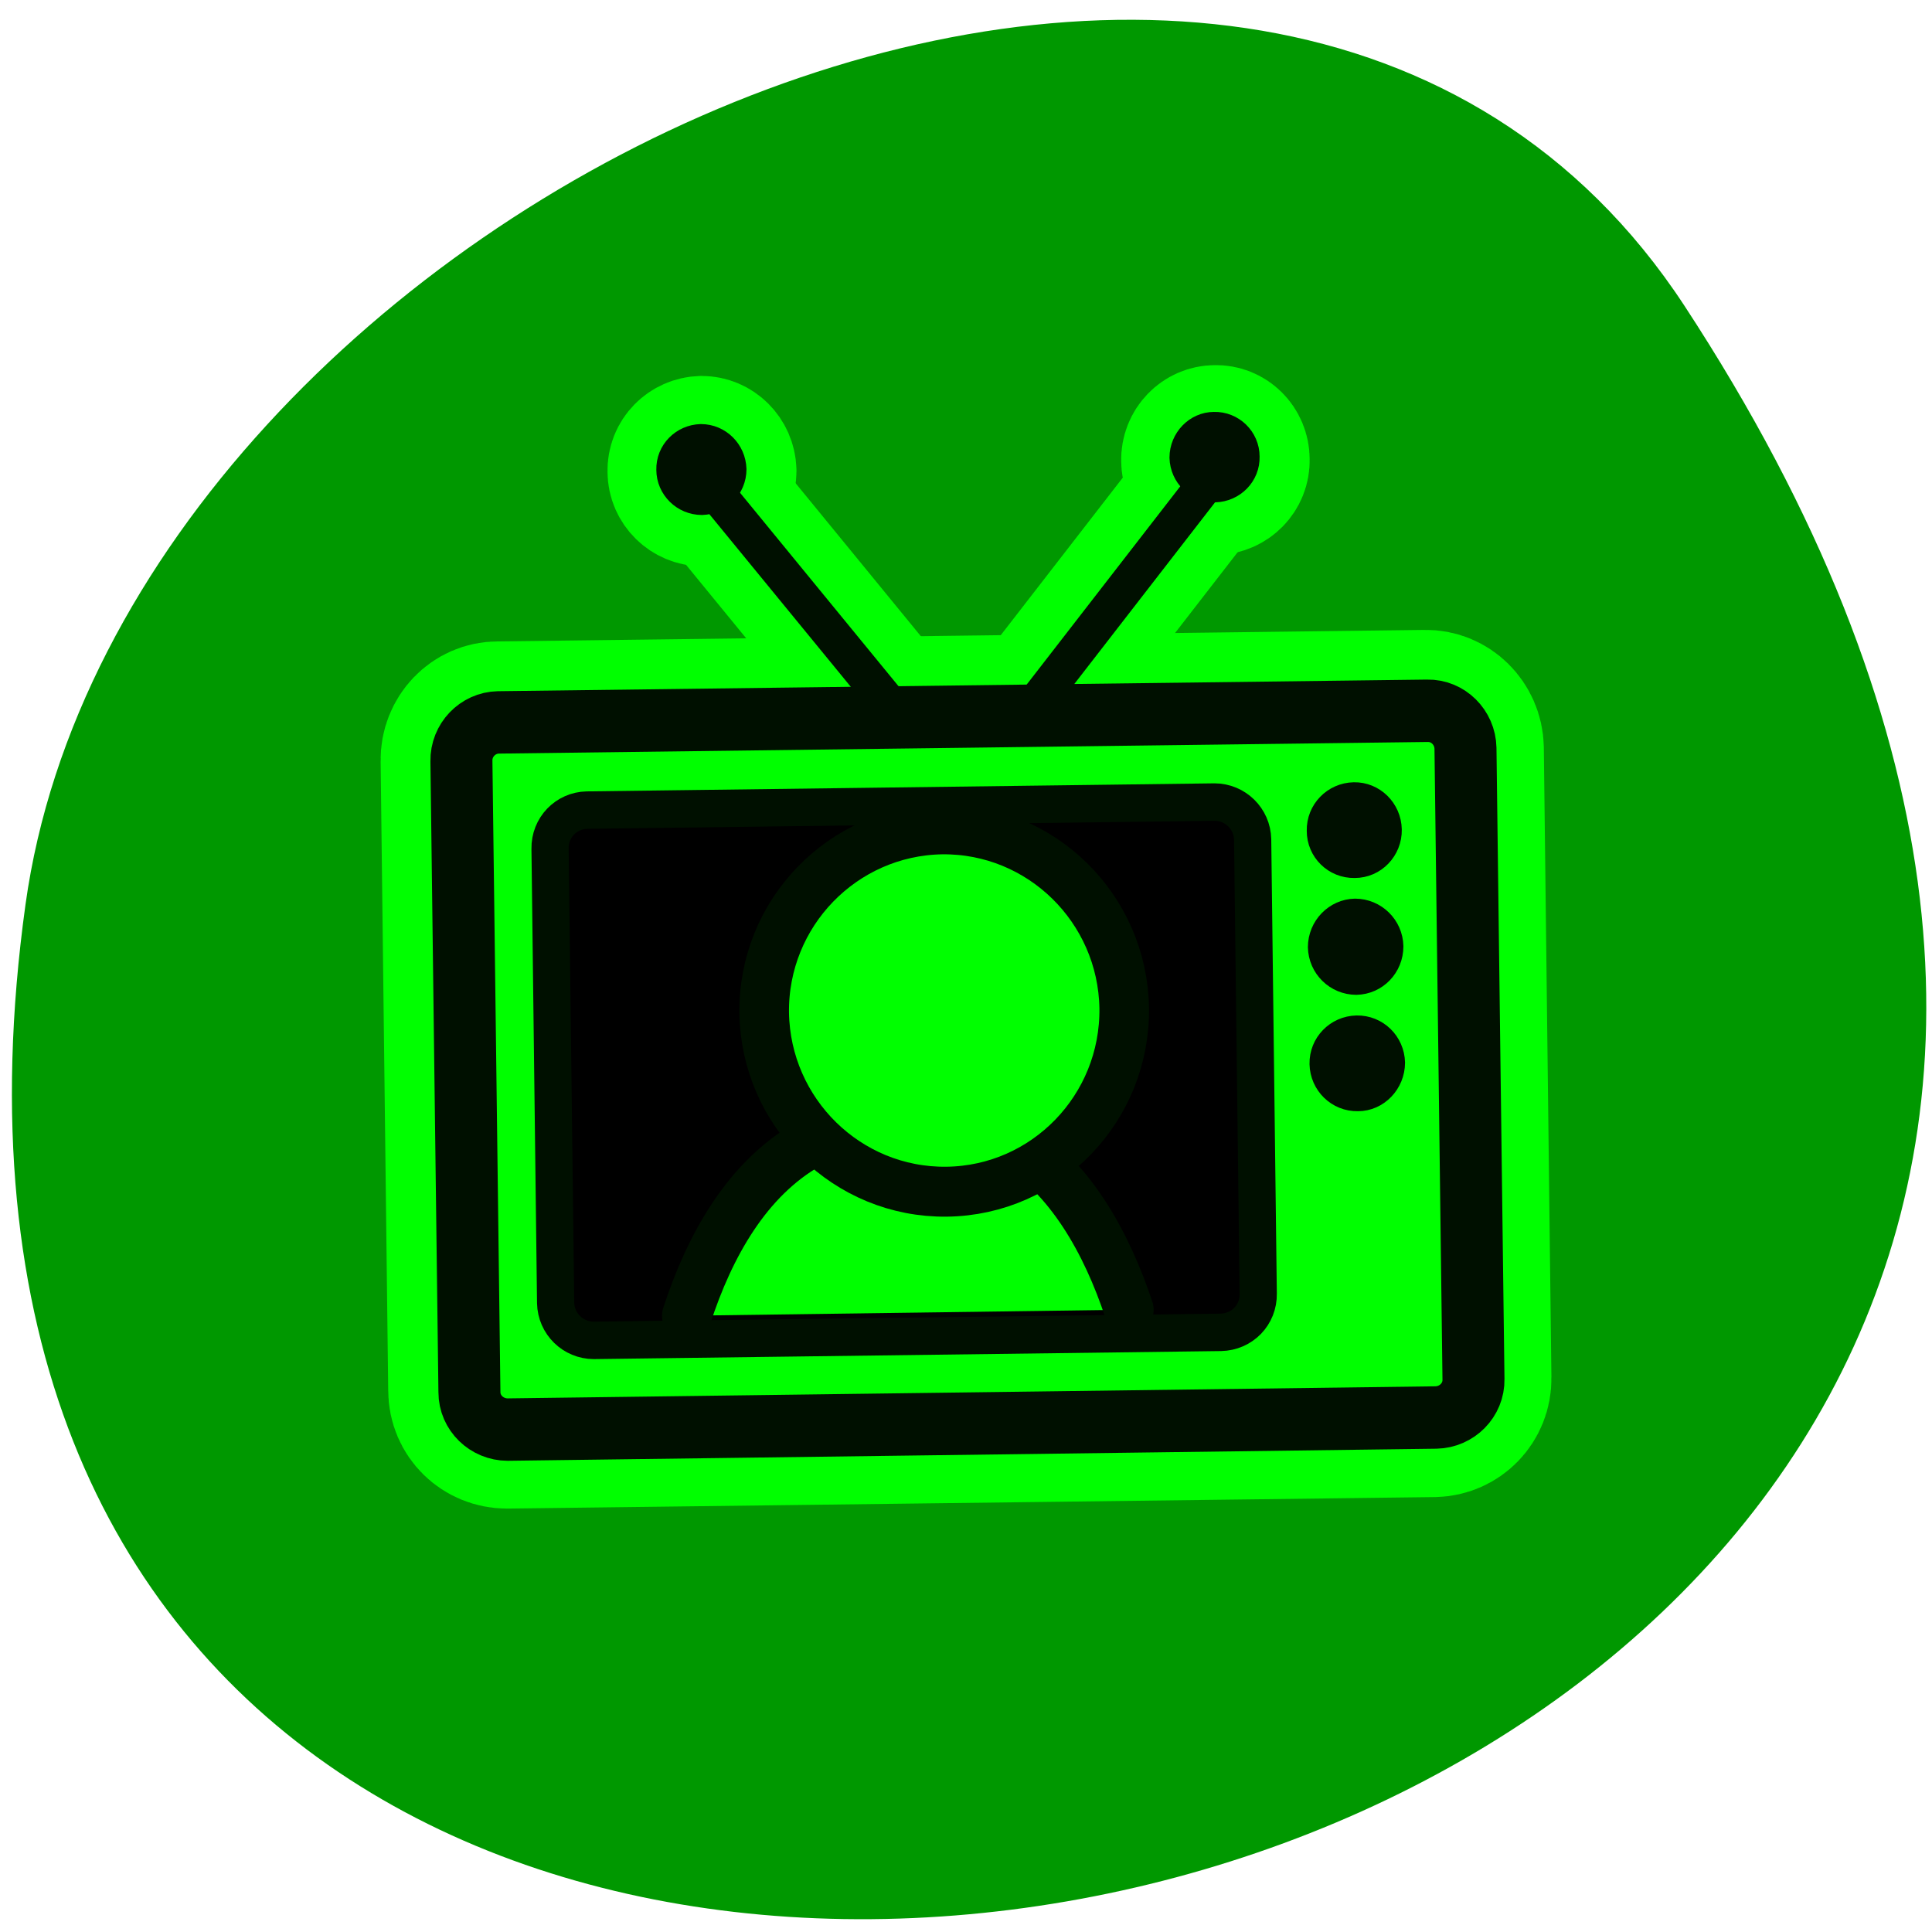
<svg xmlns="http://www.w3.org/2000/svg" xmlns:xlink="http://www.w3.org/1999/xlink" width="16px" height="16px" viewBox="0 0 16 16" version="1.1">
<g id="surface1">
<path style=" stroke:none;fill-rule:nonzero;fill:rgb(0%,59.608%,0%);fill-opacity:1;" d="M 13.949 2.531 C 23.02 16.379 -1.762 21.738 0.211 7.492 C 1.016 1.68 10.477 -2.766 13.949 2.531 Z M 13.949 2.531 "/>
<path style="fill:none;stroke-width:6.875;stroke-linecap:butt;stroke-linejoin:miter;stroke:rgb(0%,100%,0%);stroke-opacity:1;stroke-miterlimit:4;" d="M 28.748 21.39 L 16.919 6.665 " transform="matrix(0.164,-0.002,0.002,0.165,3.006,2.857)"/>
<path style="fill:none;stroke-width:6.875;stroke-linecap:butt;stroke-linejoin:miter;stroke:rgb(0%,100%,0%);stroke-opacity:1;stroke-miterlimit:4;" d="M 30.69 22.13 L 43.242 6.42 " transform="matrix(0.164,-0.002,0.002,0.165,3.006,2.857)"/>
<path style="fill-rule:evenodd;fill:rgb(0%,6.275%,0%);fill-opacity:1;stroke-width:6.875;stroke-linecap:round;stroke-linejoin:round;stroke:rgb(0%,100%,0%);stroke-opacity:1;stroke-miterlimit:4;" d="M 18.373 6.545 C 18.362 7.279 17.758 7.862 17.043 7.875 C 16.305 7.864 15.695 7.263 15.706 6.529 C 15.693 5.794 16.298 5.211 17.036 5.198 C 17.774 5.209 18.361 5.81 18.373 6.545 Z M 18.373 6.545 " transform="matrix(0.164,-0.002,0.002,0.165,3.006,2.857)"/>
<path style="fill-rule:evenodd;fill:rgb(0%,6.275%,0%);fill-opacity:1;stroke-width:6.875;stroke-linecap:round;stroke-linejoin:round;stroke:rgb(0%,100%,0%);stroke-opacity:1;stroke-miterlimit:4;" d="M 44.291 6.293 C 44.304 7.028 43.7 7.611 42.961 7.624 C 42.247 7.613 41.636 7.035 41.648 6.301 C 41.635 5.566 42.239 4.959 42.978 4.97 C 43.716 4.958 44.303 5.559 44.291 6.293 Z M 44.291 6.293 " transform="matrix(0.164,-0.002,0.002,0.165,3.006,2.857)"/>
<path style="fill:none;stroke-width:8.125;stroke-linecap:round;stroke-linejoin:round;stroke:rgb(0%,100%,0%);stroke-opacity:1;stroke-miterlimit:4;" d="M 6.585 19.021 L 53.412 19.011 C 54.46 19.003 55.304 19.869 55.312 20.912 L 55.31 52.519 C 55.318 53.562 54.472 54.402 53.424 54.41 L 6.597 54.42 C 5.525 54.404 4.681 53.562 4.697 52.519 L 4.699 20.912 C 4.691 19.869 5.537 19.005 6.585 19.021 Z M 6.585 19.021 " transform="matrix(0.164,-0.002,0.002,0.165,3.006,2.857)"/>
<path style="fill:none;stroke-width:1.975;stroke-linecap:butt;stroke-linejoin:miter;stroke:rgb(0%,6.275%,0%);stroke-opacity:1;stroke-miterlimit:4;" d="M 27.859 21.44 L 15.401 5.932 " transform="matrix(0.156,-0.002,0.002,0.157,3.384,3.021)"/>
<path style="fill:none;stroke-width:1.975;stroke-linecap:butt;stroke-linejoin:miter;stroke:rgb(0%,6.275%,0%);stroke-opacity:1;stroke-miterlimit:4;" d="M 29.904 22.219 L 43.147 5.674 " transform="matrix(0.156,-0.002,0.002,0.157,3.384,3.021)"/>
<path style="fill-rule:evenodd;fill:rgb(0%,6.275%,0%);fill-opacity:1;stroke-width:1.975;stroke-linecap:round;stroke-linejoin:round;stroke:rgb(0%,6.275%,0%);stroke-opacity:1;stroke-miterlimit:4;" d="M -18.311 6.696 C -18.323 7.47 -18.96 8.084 -19.712 8.098 C -20.49 8.086 -21.132 7.453 -21.121 6.679 C -21.134 5.906 -20.498 5.291 -19.72 5.278 C -18.942 5.29 -18.325 5.923 -18.311 6.696 Z M -18.311 6.696 " transform="matrix(0.156,-0.002,0.002,0.157,8.871,2.799)"/>
<path style="fill-rule:evenodd;fill:rgb(0%,6.275%,0%);fill-opacity:1;stroke-width:1.975;stroke-linecap:round;stroke-linejoin:round;stroke:rgb(0%,6.275%,0%);stroke-opacity:1;stroke-miterlimit:4;" d="M -18.326 6.686 C -18.313 7.459 -18.949 8.074 -19.727 8.087 C -20.504 8.075 -21.122 7.467 -21.135 6.693 C -21.124 5.92 -20.487 5.281 -19.735 5.292 C -18.957 5.279 -18.314 5.912 -18.326 6.686 Z M -18.326 6.686 " transform="matrix(0.156,-0.002,0.002,0.157,13.123,2.696)"/>
<path style="fill-rule:evenodd;fill:rgb(0%,100%,0%);fill-opacity:1;stroke-width:3.291;stroke-linecap:round;stroke-linejoin:round;stroke:rgb(0%,6.275%,0%);stroke-opacity:1;stroke-miterlimit:4;" d="M 5.434 18.283 L 54.748 18.298 C 55.852 18.29 56.741 19.201 56.749 20.299 L 56.747 53.586 C 56.755 54.684 55.839 55.568 54.735 55.577 L 5.447 55.587 C 4.343 55.57 3.429 54.683 3.445 53.586 L 3.447 20.299 C 3.439 19.201 4.331 18.292 5.434 18.283 Z M 5.434 18.283 " transform="matrix(0.156,-0.002,0.002,0.157,3.243,3.123)"/>
<path style="fill-rule:evenodd;fill:rgb(0%,0%,0%);fill-opacity:1;stroke-width:1.975;stroke-linecap:round;stroke-linejoin:round;stroke:rgb(0%,6.275%,0%);stroke-opacity:1;stroke-miterlimit:4;" d="M 10.079 22.969 C 8.975 22.977 8.084 23.862 8.092 24.985 L 8.081 48.939 C 8.089 50.037 8.979 50.924 10.082 50.94 L 43.368 50.94 C 44.496 50.932 45.388 50.047 45.38 48.924 L 45.391 24.97 C 45.383 23.872 44.493 22.985 43.39 22.969 Z M 10.079 22.969 " transform="matrix(0.156,-0.002,0.002,0.157,3.243,3.123)"/>
<path style="fill-rule:evenodd;fill:rgb(0%,100%,0%);fill-opacity:1;stroke-width:2.831;stroke-linecap:round;stroke-linejoin:round;stroke:rgb(0%,6.275%,0%);stroke-opacity:1;stroke-miterlimit:4;" d="M 40.127 53.661 C 38.891 49.805 36.87 46.072 33.557 44.01 C 30.241 43.853 26.031 44.004 21.985 43.997 C 18.422 45.93 16.234 49.707 14.879 53.658 " transform="matrix(0.145,-0.002,0.002,0.146,3.423,3.092)"/>
<path style="fill-rule:evenodd;fill:rgb(0%,100%,0%);fill-opacity:1;stroke-width:2.633;stroke-linecap:round;stroke-linejoin:round;stroke:rgb(0%,6.275%,0%);stroke-opacity:1;stroke-miterlimit:4;" d="M 38.46 33.774 C 38.455 39.064 34.177 43.341 28.909 43.337 C 23.642 43.333 19.367 39.052 19.347 33.787 C 19.351 28.522 23.63 24.245 28.898 24.224 C 34.165 24.228 38.44 28.509 38.46 33.774 Z M 38.46 33.774 " transform="matrix(0.156,-0.002,0.002,0.157,3.243,3.123)"/>
<path style="fill-rule:evenodd;fill:rgb(0%,6.275%,0%);fill-opacity:1;stroke-width:1.082;stroke-linecap:round;stroke-linejoin:round;stroke:rgb(0%,6.275%,0%);stroke-opacity:1;stroke-miterlimit:4;" d="M 52.952 24.526 C 52.961 25.624 52.069 26.533 50.966 26.517 C 49.862 26.525 48.972 25.639 48.989 24.541 C 48.98 23.443 49.872 22.558 50.975 22.55 C 52.054 22.541 52.944 23.428 52.952 24.526 Z M 52.952 24.526 " transform="matrix(0.156,-0.002,0.002,0.157,3.215,3.125)"/>
<path style="fill-rule:evenodd;fill:rgb(0%,6.275%,0%);fill-opacity:1;stroke-width:1.082;stroke-linecap:round;stroke-linejoin:round;stroke:rgb(0%,6.275%,0%);stroke-opacity:1;stroke-miterlimit:4;" d="M 52.967 36.827 C 52.95 37.925 52.058 38.835 50.98 38.819 C 49.876 38.827 48.987 37.94 48.978 36.842 C 48.97 35.744 49.861 34.859 50.965 34.851 C 52.069 34.843 52.958 35.729 52.967 36.827 Z M 52.967 36.827 " transform="matrix(0.156,-0.002,0.002,0.157,3.215,3.125)"/>
<path style="fill-rule:evenodd;fill:rgb(0%,6.275%,0%);fill-opacity:1;stroke-width:1.082;stroke-linecap:round;stroke-linejoin:round;stroke:rgb(0%,6.275%,0%);stroke-opacity:1;stroke-miterlimit:4;" d="M 52.959 30.689 C 52.943 31.787 52.076 32.672 50.973 32.68 C 49.869 32.664 48.98 31.777 48.971 30.679 C 48.988 29.581 49.879 28.696 50.958 28.688 C 52.061 28.704 52.951 29.591 52.959 30.689 Z M 52.959 30.689 " transform="matrix(0.156,-0.002,0.002,0.157,3.215,3.125)"/>
</g>
</svg>
